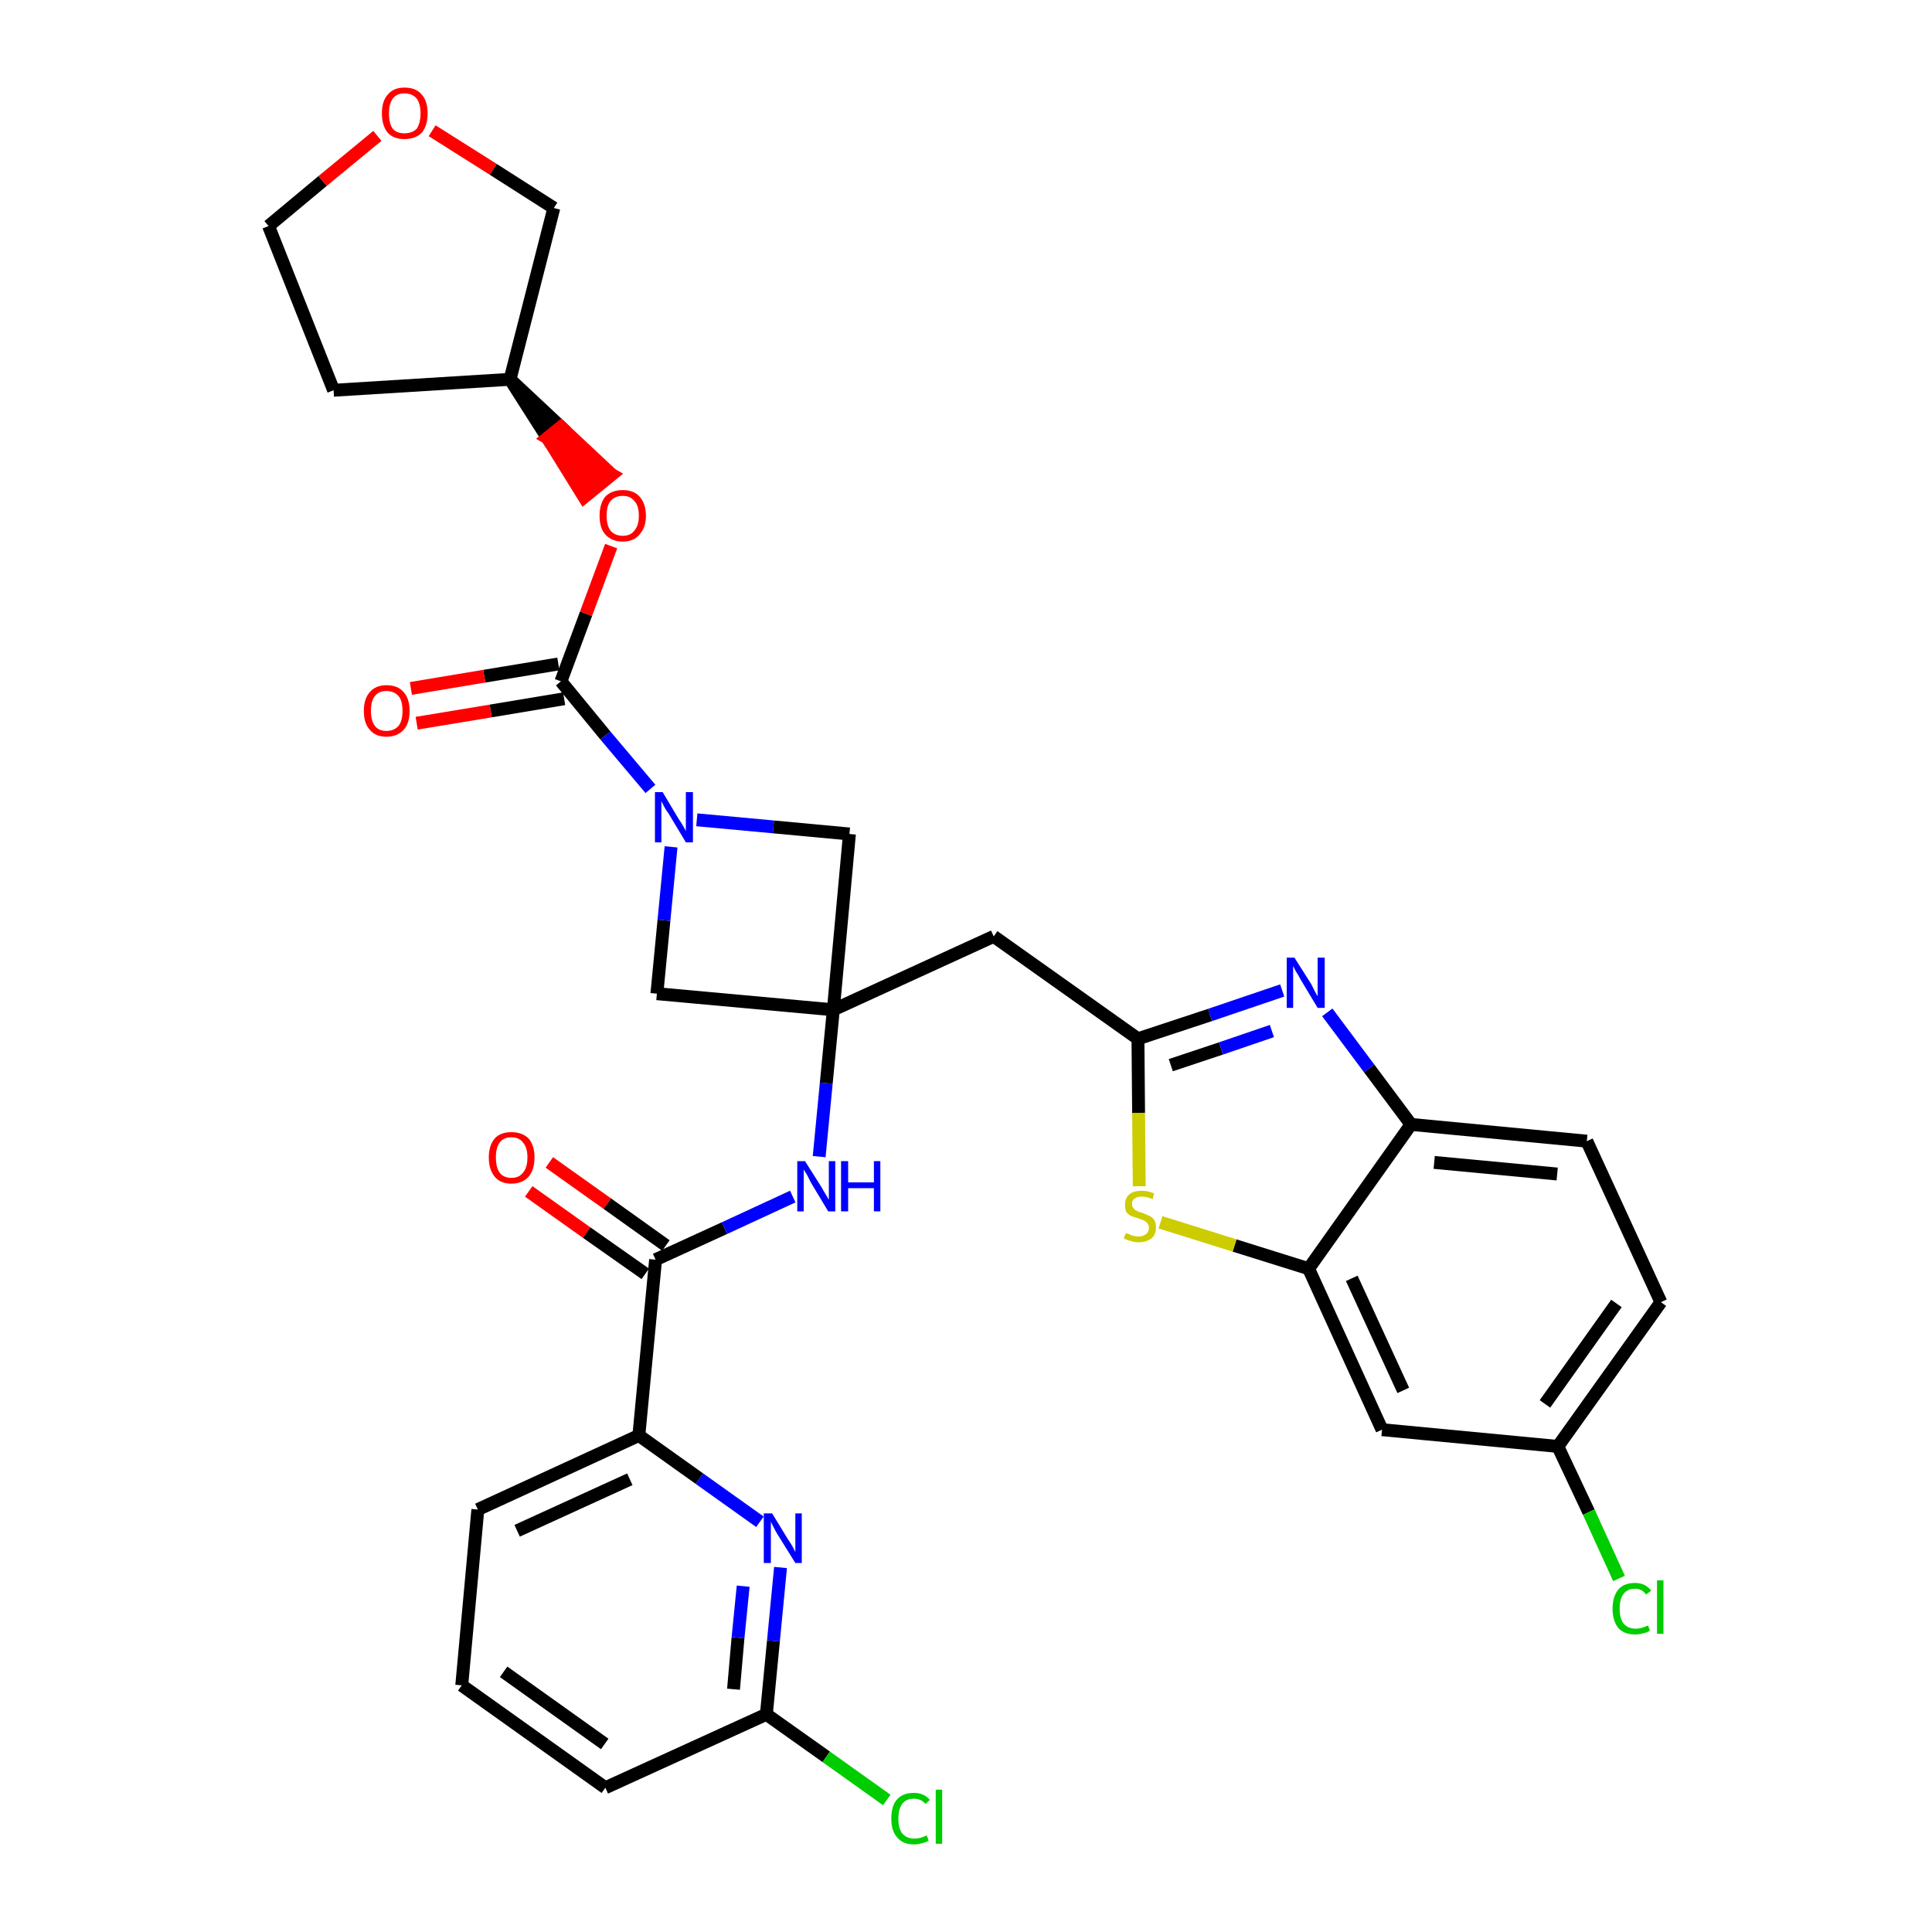 <?xml version='1.0' encoding='iso-8859-1'?>
<svg version='1.1' baseProfile='full'
              xmlns='http://www.w3.org/2000/svg'
                      xmlns:rdkit='http://www.rdkit.org/xml'
                      xmlns:xlink='http://www.w3.org/1999/xlink'
                  xml:space='preserve'
width='300px' height='300px' viewBox='0 0 300 300'>
<!-- END OF HEADER -->
<path class='bond-0 atom-0 atom-1' d='M 82.1,185.0 L 91.1,191.4' style='fill:none;fill-rule:evenodd;stroke:#FF0000;stroke-width:2.0px;stroke-linecap:butt;stroke-linejoin:miter;stroke-opacity:1' />
<path class='bond-0 atom-0 atom-1' d='M 91.1,191.4 L 100.2,197.8' style='fill:none;fill-rule:evenodd;stroke:#000000;stroke-width:2.0px;stroke-linecap:butt;stroke-linejoin:miter;stroke-opacity:1' />
<path class='bond-0 atom-0 atom-1' d='M 85.3,180.5 L 94.3,186.9' style='fill:none;fill-rule:evenodd;stroke:#FF0000;stroke-width:2.0px;stroke-linecap:butt;stroke-linejoin:miter;stroke-opacity:1' />
<path class='bond-0 atom-0 atom-1' d='M 94.3,186.9 L 103.4,193.4' style='fill:none;fill-rule:evenodd;stroke:#000000;stroke-width:2.0px;stroke-linecap:butt;stroke-linejoin:miter;stroke-opacity:1' />
<path class='bond-1 atom-1 atom-2' d='M 101.8,195.6 L 112.5,190.7' style='fill:none;fill-rule:evenodd;stroke:#000000;stroke-width:2.0px;stroke-linecap:butt;stroke-linejoin:miter;stroke-opacity:1' />
<path class='bond-1 atom-1 atom-2' d='M 112.5,190.7 L 123.1,185.8' style='fill:none;fill-rule:evenodd;stroke:#0000FF;stroke-width:2.0px;stroke-linecap:butt;stroke-linejoin:miter;stroke-opacity:1' />
<path class='bond-25 atom-1 atom-26' d='M 101.8,195.6 L 99.2,222.9' style='fill:none;fill-rule:evenodd;stroke:#000000;stroke-width:2.0px;stroke-linecap:butt;stroke-linejoin:miter;stroke-opacity:1' />
<path class='bond-2 atom-2 atom-3' d='M 127.2,179.6 L 128.3,168.2' style='fill:none;fill-rule:evenodd;stroke:#0000FF;stroke-width:2.0px;stroke-linecap:butt;stroke-linejoin:miter;stroke-opacity:1' />
<path class='bond-2 atom-2 atom-3' d='M 128.3,168.2 L 129.4,156.8' style='fill:none;fill-rule:evenodd;stroke:#000000;stroke-width:2.0px;stroke-linecap:butt;stroke-linejoin:miter;stroke-opacity:1' />
<path class='bond-3 atom-3 atom-4' d='M 129.4,156.8 L 154.3,145.4' style='fill:none;fill-rule:evenodd;stroke:#000000;stroke-width:2.0px;stroke-linecap:butt;stroke-linejoin:miter;stroke-opacity:1' />
<path class='bond-14 atom-3 atom-15' d='M 129.4,156.8 L 102.0,154.3' style='fill:none;fill-rule:evenodd;stroke:#000000;stroke-width:2.0px;stroke-linecap:butt;stroke-linejoin:miter;stroke-opacity:1' />
<path class='bond-32 atom-25 atom-3' d='M 131.9,129.5 L 129.4,156.8' style='fill:none;fill-rule:evenodd;stroke:#000000;stroke-width:2.0px;stroke-linecap:butt;stroke-linejoin:miter;stroke-opacity:1' />
<path class='bond-4 atom-4 atom-5' d='M 154.3,145.4 L 176.7,161.3' style='fill:none;fill-rule:evenodd;stroke:#000000;stroke-width:2.0px;stroke-linecap:butt;stroke-linejoin:miter;stroke-opacity:1' />
<path class='bond-5 atom-5 atom-6' d='M 176.7,161.3 L 187.9,157.6' style='fill:none;fill-rule:evenodd;stroke:#000000;stroke-width:2.0px;stroke-linecap:butt;stroke-linejoin:miter;stroke-opacity:1' />
<path class='bond-5 atom-5 atom-6' d='M 187.9,157.6 L 199.1,153.8' style='fill:none;fill-rule:evenodd;stroke:#0000FF;stroke-width:2.0px;stroke-linecap:butt;stroke-linejoin:miter;stroke-opacity:1' />
<path class='bond-5 atom-5 atom-6' d='M 181.8,165.4 L 189.6,162.8' style='fill:none;fill-rule:evenodd;stroke:#000000;stroke-width:2.0px;stroke-linecap:butt;stroke-linejoin:miter;stroke-opacity:1' />
<path class='bond-5 atom-5 atom-6' d='M 189.6,162.8 L 197.5,160.1' style='fill:none;fill-rule:evenodd;stroke:#0000FF;stroke-width:2.0px;stroke-linecap:butt;stroke-linejoin:miter;stroke-opacity:1' />
<path class='bond-34 atom-14 atom-5' d='M 176.9,184.2 L 176.8,172.8' style='fill:none;fill-rule:evenodd;stroke:#CCCC00;stroke-width:2.0px;stroke-linecap:butt;stroke-linejoin:miter;stroke-opacity:1' />
<path class='bond-34 atom-14 atom-5' d='M 176.8,172.8 L 176.7,161.3' style='fill:none;fill-rule:evenodd;stroke:#000000;stroke-width:2.0px;stroke-linecap:butt;stroke-linejoin:miter;stroke-opacity:1' />
<path class='bond-6 atom-6 atom-7' d='M 206.1,157.2 L 212.6,165.9' style='fill:none;fill-rule:evenodd;stroke:#0000FF;stroke-width:2.0px;stroke-linecap:butt;stroke-linejoin:miter;stroke-opacity:1' />
<path class='bond-6 atom-6 atom-7' d='M 212.6,165.9 L 219.1,174.6' style='fill:none;fill-rule:evenodd;stroke:#000000;stroke-width:2.0px;stroke-linecap:butt;stroke-linejoin:miter;stroke-opacity:1' />
<path class='bond-7 atom-7 atom-8' d='M 219.1,174.6 L 246.4,177.2' style='fill:none;fill-rule:evenodd;stroke:#000000;stroke-width:2.0px;stroke-linecap:butt;stroke-linejoin:miter;stroke-opacity:1' />
<path class='bond-7 atom-7 atom-8' d='M 222.7,180.5 L 241.8,182.3' style='fill:none;fill-rule:evenodd;stroke:#000000;stroke-width:2.0px;stroke-linecap:butt;stroke-linejoin:miter;stroke-opacity:1' />
<path class='bond-36 atom-13 atom-7' d='M 203.2,197.0 L 219.1,174.6' style='fill:none;fill-rule:evenodd;stroke:#000000;stroke-width:2.0px;stroke-linecap:butt;stroke-linejoin:miter;stroke-opacity:1' />
<path class='bond-8 atom-8 atom-9' d='M 246.4,177.2 L 257.9,202.2' style='fill:none;fill-rule:evenodd;stroke:#000000;stroke-width:2.0px;stroke-linecap:butt;stroke-linejoin:miter;stroke-opacity:1' />
<path class='bond-9 atom-9 atom-10' d='M 257.9,202.2 L 241.9,224.6' style='fill:none;fill-rule:evenodd;stroke:#000000;stroke-width:2.0px;stroke-linecap:butt;stroke-linejoin:miter;stroke-opacity:1' />
<path class='bond-9 atom-9 atom-10' d='M 251.0,202.4 L 239.9,218.0' style='fill:none;fill-rule:evenodd;stroke:#000000;stroke-width:2.0px;stroke-linecap:butt;stroke-linejoin:miter;stroke-opacity:1' />
<path class='bond-10 atom-10 atom-11' d='M 241.9,224.6 L 246.7,234.8' style='fill:none;fill-rule:evenodd;stroke:#000000;stroke-width:2.0px;stroke-linecap:butt;stroke-linejoin:miter;stroke-opacity:1' />
<path class='bond-10 atom-10 atom-11' d='M 246.7,234.8 L 251.4,245.1' style='fill:none;fill-rule:evenodd;stroke:#00CC00;stroke-width:2.0px;stroke-linecap:butt;stroke-linejoin:miter;stroke-opacity:1' />
<path class='bond-11 atom-10 atom-12' d='M 241.9,224.6 L 214.6,222.0' style='fill:none;fill-rule:evenodd;stroke:#000000;stroke-width:2.0px;stroke-linecap:butt;stroke-linejoin:miter;stroke-opacity:1' />
<path class='bond-12 atom-12 atom-13' d='M 214.6,222.0 L 203.2,197.0' style='fill:none;fill-rule:evenodd;stroke:#000000;stroke-width:2.0px;stroke-linecap:butt;stroke-linejoin:miter;stroke-opacity:1' />
<path class='bond-12 atom-12 atom-13' d='M 217.9,215.9 L 209.9,198.5' style='fill:none;fill-rule:evenodd;stroke:#000000;stroke-width:2.0px;stroke-linecap:butt;stroke-linejoin:miter;stroke-opacity:1' />
<path class='bond-13 atom-13 atom-14' d='M 203.2,197.0 L 191.7,193.4' style='fill:none;fill-rule:evenodd;stroke:#000000;stroke-width:2.0px;stroke-linecap:butt;stroke-linejoin:miter;stroke-opacity:1' />
<path class='bond-13 atom-13 atom-14' d='M 191.7,193.4 L 180.2,189.8' style='fill:none;fill-rule:evenodd;stroke:#CCCC00;stroke-width:2.0px;stroke-linecap:butt;stroke-linejoin:miter;stroke-opacity:1' />
<path class='bond-15 atom-15 atom-16' d='M 102.0,154.3 L 103.1,142.9' style='fill:none;fill-rule:evenodd;stroke:#000000;stroke-width:2.0px;stroke-linecap:butt;stroke-linejoin:miter;stroke-opacity:1' />
<path class='bond-15 atom-15 atom-16' d='M 103.1,142.9 L 104.2,131.5' style='fill:none;fill-rule:evenodd;stroke:#0000FF;stroke-width:2.0px;stroke-linecap:butt;stroke-linejoin:miter;stroke-opacity:1' />
<path class='bond-16 atom-16 atom-17' d='M 101.0,122.5 L 94.0,114.2' style='fill:none;fill-rule:evenodd;stroke:#0000FF;stroke-width:2.0px;stroke-linecap:butt;stroke-linejoin:miter;stroke-opacity:1' />
<path class='bond-16 atom-16 atom-17' d='M 94.0,114.2 L 87.1,105.8' style='fill:none;fill-rule:evenodd;stroke:#000000;stroke-width:2.0px;stroke-linecap:butt;stroke-linejoin:miter;stroke-opacity:1' />
<path class='bond-24 atom-16 atom-25' d='M 108.2,127.3 L 120.1,128.4' style='fill:none;fill-rule:evenodd;stroke:#0000FF;stroke-width:2.0px;stroke-linecap:butt;stroke-linejoin:miter;stroke-opacity:1' />
<path class='bond-24 atom-16 atom-25' d='M 120.1,128.4 L 131.9,129.5' style='fill:none;fill-rule:evenodd;stroke:#000000;stroke-width:2.0px;stroke-linecap:butt;stroke-linejoin:miter;stroke-opacity:1' />
<path class='bond-17 atom-17 atom-18' d='M 86.7,103.1 L 75.2,105.0' style='fill:none;fill-rule:evenodd;stroke:#000000;stroke-width:2.0px;stroke-linecap:butt;stroke-linejoin:miter;stroke-opacity:1' />
<path class='bond-17 atom-17 atom-18' d='M 75.2,105.0 L 63.8,106.9' style='fill:none;fill-rule:evenodd;stroke:#FF0000;stroke-width:2.0px;stroke-linecap:butt;stroke-linejoin:miter;stroke-opacity:1' />
<path class='bond-17 atom-17 atom-18' d='M 87.6,108.5 L 76.2,110.4' style='fill:none;fill-rule:evenodd;stroke:#000000;stroke-width:2.0px;stroke-linecap:butt;stroke-linejoin:miter;stroke-opacity:1' />
<path class='bond-17 atom-17 atom-18' d='M 76.2,110.4 L 64.7,112.3' style='fill:none;fill-rule:evenodd;stroke:#FF0000;stroke-width:2.0px;stroke-linecap:butt;stroke-linejoin:miter;stroke-opacity:1' />
<path class='bond-18 atom-17 atom-19' d='M 87.1,105.8 L 91.0,95.3' style='fill:none;fill-rule:evenodd;stroke:#000000;stroke-width:2.0px;stroke-linecap:butt;stroke-linejoin:miter;stroke-opacity:1' />
<path class='bond-18 atom-17 atom-19' d='M 91.0,95.3 L 94.9,84.8' style='fill:none;fill-rule:evenodd;stroke:#FF0000;stroke-width:2.0px;stroke-linecap:butt;stroke-linejoin:miter;stroke-opacity:1' />
<path class='bond-19 atom-20 atom-19' d='M 79.2,58.9 L 85.0,68.0 L 87.1,66.3 Z' style='fill:#000000;fill-rule:evenodd;fill-opacity:1;stroke:#000000;stroke-width:2.0px;stroke-linecap:butt;stroke-linejoin:miter;stroke-opacity:1;' />
<path class='bond-19 atom-20 atom-19' d='M 85.0,68.0 L 95.0,73.7 L 90.7,77.2 Z' style='fill:#FF0000;fill-rule:evenodd;fill-opacity:1;stroke:#FF0000;stroke-width:2.0px;stroke-linecap:butt;stroke-linejoin:miter;stroke-opacity:1;' />
<path class='bond-19 atom-20 atom-19' d='M 85.0,68.0 L 87.1,66.3 L 95.0,73.7 Z' style='fill:#FF0000;fill-rule:evenodd;fill-opacity:1;stroke:#FF0000;stroke-width:2.0px;stroke-linecap:butt;stroke-linejoin:miter;stroke-opacity:1;' />
<path class='bond-20 atom-20 atom-21' d='M 79.2,58.9 L 51.8,60.6' style='fill:none;fill-rule:evenodd;stroke:#000000;stroke-width:2.0px;stroke-linecap:butt;stroke-linejoin:miter;stroke-opacity:1' />
<path class='bond-35 atom-24 atom-20' d='M 86.0,32.3 L 79.2,58.9' style='fill:none;fill-rule:evenodd;stroke:#000000;stroke-width:2.0px;stroke-linecap:butt;stroke-linejoin:miter;stroke-opacity:1' />
<path class='bond-21 atom-21 atom-22' d='M 51.8,60.6 L 41.7,35.1' style='fill:none;fill-rule:evenodd;stroke:#000000;stroke-width:2.0px;stroke-linecap:butt;stroke-linejoin:miter;stroke-opacity:1' />
<path class='bond-22 atom-22 atom-23' d='M 41.7,35.1 L 50.1,28.1' style='fill:none;fill-rule:evenodd;stroke:#000000;stroke-width:2.0px;stroke-linecap:butt;stroke-linejoin:miter;stroke-opacity:1' />
<path class='bond-22 atom-22 atom-23' d='M 50.1,28.1 L 58.6,21.1' style='fill:none;fill-rule:evenodd;stroke:#FF0000;stroke-width:2.0px;stroke-linecap:butt;stroke-linejoin:miter;stroke-opacity:1' />
<path class='bond-23 atom-23 atom-24' d='M 67.1,20.3 L 76.6,26.3' style='fill:none;fill-rule:evenodd;stroke:#FF0000;stroke-width:2.0px;stroke-linecap:butt;stroke-linejoin:miter;stroke-opacity:1' />
<path class='bond-23 atom-23 atom-24' d='M 76.6,26.3 L 86.0,32.3' style='fill:none;fill-rule:evenodd;stroke:#000000;stroke-width:2.0px;stroke-linecap:butt;stroke-linejoin:miter;stroke-opacity:1' />
<path class='bond-26 atom-26 atom-27' d='M 99.2,222.9 L 74.2,234.4' style='fill:none;fill-rule:evenodd;stroke:#000000;stroke-width:2.0px;stroke-linecap:butt;stroke-linejoin:miter;stroke-opacity:1' />
<path class='bond-26 atom-26 atom-27' d='M 97.8,229.7 L 80.3,237.7' style='fill:none;fill-rule:evenodd;stroke:#000000;stroke-width:2.0px;stroke-linecap:butt;stroke-linejoin:miter;stroke-opacity:1' />
<path class='bond-33 atom-32 atom-26' d='M 118.0,236.3 L 108.6,229.6' style='fill:none;fill-rule:evenodd;stroke:#0000FF;stroke-width:2.0px;stroke-linecap:butt;stroke-linejoin:miter;stroke-opacity:1' />
<path class='bond-33 atom-32 atom-26' d='M 108.6,229.6 L 99.2,222.9' style='fill:none;fill-rule:evenodd;stroke:#000000;stroke-width:2.0px;stroke-linecap:butt;stroke-linejoin:miter;stroke-opacity:1' />
<path class='bond-27 atom-27 atom-28' d='M 74.2,234.4 L 71.7,261.7' style='fill:none;fill-rule:evenodd;stroke:#000000;stroke-width:2.0px;stroke-linecap:butt;stroke-linejoin:miter;stroke-opacity:1' />
<path class='bond-28 atom-28 atom-29' d='M 71.7,261.7 L 94.0,277.6' style='fill:none;fill-rule:evenodd;stroke:#000000;stroke-width:2.0px;stroke-linecap:butt;stroke-linejoin:miter;stroke-opacity:1' />
<path class='bond-28 atom-28 atom-29' d='M 78.2,259.6 L 93.9,270.8' style='fill:none;fill-rule:evenodd;stroke:#000000;stroke-width:2.0px;stroke-linecap:butt;stroke-linejoin:miter;stroke-opacity:1' />
<path class='bond-29 atom-29 atom-30' d='M 94.0,277.6 L 119.0,266.2' style='fill:none;fill-rule:evenodd;stroke:#000000;stroke-width:2.0px;stroke-linecap:butt;stroke-linejoin:miter;stroke-opacity:1' />
<path class='bond-30 atom-30 atom-31' d='M 119.0,266.2 L 128.3,272.8' style='fill:none;fill-rule:evenodd;stroke:#000000;stroke-width:2.0px;stroke-linecap:butt;stroke-linejoin:miter;stroke-opacity:1' />
<path class='bond-30 atom-30 atom-31' d='M 128.3,272.8 L 137.7,279.5' style='fill:none;fill-rule:evenodd;stroke:#00CC00;stroke-width:2.0px;stroke-linecap:butt;stroke-linejoin:miter;stroke-opacity:1' />
<path class='bond-31 atom-30 atom-32' d='M 119.0,266.2 L 120.1,254.8' style='fill:none;fill-rule:evenodd;stroke:#000000;stroke-width:2.0px;stroke-linecap:butt;stroke-linejoin:miter;stroke-opacity:1' />
<path class='bond-31 atom-30 atom-32' d='M 120.1,254.8 L 121.2,243.4' style='fill:none;fill-rule:evenodd;stroke:#0000FF;stroke-width:2.0px;stroke-linecap:butt;stroke-linejoin:miter;stroke-opacity:1' />
<path class='bond-31 atom-30 atom-32' d='M 113.9,262.3 L 114.6,254.3' style='fill:none;fill-rule:evenodd;stroke:#000000;stroke-width:2.0px;stroke-linecap:butt;stroke-linejoin:miter;stroke-opacity:1' />
<path class='bond-31 atom-30 atom-32' d='M 114.6,254.3 L 115.4,246.3' style='fill:none;fill-rule:evenodd;stroke:#0000FF;stroke-width:2.0px;stroke-linecap:butt;stroke-linejoin:miter;stroke-opacity:1' />
<path  class='atom-0' d='M 75.9 179.7
Q 75.9 177.9, 76.8 176.8
Q 77.7 175.8, 79.4 175.8
Q 81.1 175.8, 82.1 176.8
Q 83.0 177.9, 83.0 179.7
Q 83.0 181.6, 82.1 182.7
Q 81.1 183.8, 79.4 183.8
Q 77.7 183.8, 76.8 182.7
Q 75.9 181.6, 75.9 179.7
M 79.4 182.9
Q 80.6 182.9, 81.2 182.1
Q 81.9 181.3, 81.9 179.7
Q 81.9 178.2, 81.2 177.4
Q 80.6 176.6, 79.4 176.6
Q 78.2 176.6, 77.6 177.4
Q 77.0 178.2, 77.0 179.7
Q 77.0 181.3, 77.6 182.1
Q 78.2 182.9, 79.4 182.9
' fill='#FF0000'/>
<path  class='atom-2' d='M 125.0 180.3
L 127.6 184.4
Q 127.8 184.8, 128.3 185.6
Q 128.7 186.3, 128.7 186.3
L 128.7 180.3
L 129.7 180.3
L 129.7 188.1
L 128.6 188.1
L 125.9 183.6
Q 125.6 183.0, 125.3 182.4
Q 124.9 181.8, 124.8 181.6
L 124.8 188.1
L 123.8 188.1
L 123.8 180.3
L 125.0 180.3
' fill='#0000FF'/>
<path  class='atom-2' d='M 130.6 180.3
L 131.7 180.3
L 131.7 183.6
L 135.7 183.6
L 135.7 180.3
L 136.7 180.3
L 136.7 188.1
L 135.7 188.1
L 135.7 184.5
L 131.7 184.5
L 131.7 188.1
L 130.6 188.1
L 130.6 180.3
' fill='#0000FF'/>
<path  class='atom-6' d='M 201.0 148.7
L 203.6 152.8
Q 203.8 153.2, 204.2 154.0
Q 204.6 154.7, 204.6 154.7
L 204.6 148.7
L 205.7 148.7
L 205.7 156.5
L 204.6 156.5
L 201.9 152.0
Q 201.6 151.4, 201.2 150.8
Q 200.9 150.2, 200.8 150.0
L 200.8 156.5
L 199.8 156.5
L 199.8 148.7
L 201.0 148.7
' fill='#0000FF'/>
<path  class='atom-11' d='M 250.4 249.8
Q 250.4 247.9, 251.3 246.8
Q 252.2 245.8, 253.9 245.8
Q 255.5 245.8, 256.4 247.0
L 255.6 247.6
Q 255.0 246.7, 253.9 246.7
Q 252.7 246.7, 252.1 247.5
Q 251.5 248.3, 251.5 249.8
Q 251.5 251.3, 252.1 252.1
Q 252.8 252.9, 254.0 252.9
Q 254.9 252.9, 255.9 252.4
L 256.2 253.2
Q 255.8 253.5, 255.2 253.6
Q 254.6 253.8, 253.9 253.8
Q 252.2 253.8, 251.3 252.8
Q 250.4 251.7, 250.4 249.8
' fill='#00CC00'/>
<path  class='atom-11' d='M 257.3 245.4
L 258.3 245.4
L 258.3 253.7
L 257.3 253.7
L 257.3 245.4
' fill='#00CC00'/>
<path  class='atom-14' d='M 174.8 191.5
Q 174.9 191.5, 175.2 191.6
Q 175.6 191.8, 176.0 191.9
Q 176.4 192.0, 176.8 192.0
Q 177.5 192.0, 178.0 191.6
Q 178.4 191.3, 178.4 190.6
Q 178.4 190.2, 178.2 190.0
Q 178.0 189.7, 177.6 189.5
Q 177.3 189.4, 176.8 189.2
Q 176.1 189.0, 175.6 188.8
Q 175.2 188.6, 174.9 188.2
Q 174.7 187.8, 174.7 187.1
Q 174.7 186.1, 175.3 185.5
Q 176.0 184.9, 177.3 184.9
Q 178.2 184.9, 179.2 185.3
L 179.0 186.2
Q 178.0 185.8, 177.3 185.8
Q 176.6 185.8, 176.2 186.1
Q 175.7 186.4, 175.8 187.0
Q 175.8 187.4, 176.0 187.6
Q 176.2 187.9, 176.5 188.0
Q 176.8 188.2, 177.3 188.3
Q 178.0 188.6, 178.5 188.8
Q 178.9 189.0, 179.2 189.4
Q 179.5 189.9, 179.5 190.6
Q 179.5 191.7, 178.8 192.3
Q 178.0 192.9, 176.8 192.9
Q 176.1 192.9, 175.6 192.7
Q 175.1 192.6, 174.5 192.3
L 174.8 191.5
' fill='#CCCC00'/>
<path  class='atom-16' d='M 102.9 123.0
L 105.4 127.2
Q 105.7 127.6, 106.1 128.3
Q 106.5 129.0, 106.5 129.1
L 106.5 123.0
L 107.6 123.0
L 107.6 130.8
L 106.5 130.8
L 103.8 126.3
Q 103.4 125.8, 103.1 125.2
Q 102.8 124.6, 102.7 124.4
L 102.7 130.8
L 101.7 130.8
L 101.7 123.0
L 102.9 123.0
' fill='#0000FF'/>
<path  class='atom-18' d='M 56.5 110.4
Q 56.5 108.5, 57.4 107.5
Q 58.3 106.4, 60.0 106.4
Q 61.8 106.4, 62.7 107.5
Q 63.6 108.5, 63.6 110.4
Q 63.6 112.3, 62.7 113.3
Q 61.7 114.4, 60.0 114.4
Q 58.3 114.4, 57.4 113.3
Q 56.5 112.3, 56.5 110.4
M 60.0 113.5
Q 61.2 113.5, 61.9 112.7
Q 62.5 111.9, 62.5 110.4
Q 62.5 108.8, 61.9 108.1
Q 61.2 107.3, 60.0 107.3
Q 58.8 107.3, 58.2 108.1
Q 57.6 108.8, 57.6 110.4
Q 57.6 111.9, 58.2 112.7
Q 58.8 113.5, 60.0 113.5
' fill='#FF0000'/>
<path  class='atom-19' d='M 93.1 80.1
Q 93.1 78.2, 94.0 77.1
Q 95.0 76.1, 96.7 76.1
Q 98.4 76.1, 99.3 77.1
Q 100.3 78.2, 100.3 80.1
Q 100.3 81.9, 99.3 83.0
Q 98.4 84.1, 96.7 84.1
Q 95.0 84.1, 94.0 83.0
Q 93.1 82.0, 93.1 80.1
M 96.7 83.2
Q 97.9 83.2, 98.5 82.4
Q 99.2 81.6, 99.2 80.1
Q 99.2 78.5, 98.5 77.8
Q 97.9 77.0, 96.7 77.0
Q 95.5 77.0, 94.8 77.8
Q 94.2 78.5, 94.2 80.1
Q 94.2 81.6, 94.8 82.4
Q 95.5 83.2, 96.7 83.2
' fill='#FF0000'/>
<path  class='atom-23' d='M 59.3 17.6
Q 59.3 15.7, 60.2 14.7
Q 61.1 13.6, 62.8 13.6
Q 64.6 13.6, 65.5 14.7
Q 66.4 15.7, 66.4 17.6
Q 66.4 19.5, 65.5 20.6
Q 64.5 21.6, 62.8 21.6
Q 61.1 21.6, 60.2 20.6
Q 59.3 19.5, 59.3 17.6
M 62.8 20.7
Q 64.0 20.7, 64.7 20.0
Q 65.3 19.1, 65.3 17.6
Q 65.3 16.1, 64.7 15.3
Q 64.0 14.5, 62.8 14.5
Q 61.6 14.5, 61.0 15.3
Q 60.4 16.1, 60.4 17.6
Q 60.4 19.2, 61.0 20.0
Q 61.6 20.7, 62.8 20.7
' fill='#FF0000'/>
<path  class='atom-31' d='M 138.4 282.4
Q 138.4 280.4, 139.3 279.4
Q 140.2 278.4, 141.9 278.4
Q 143.5 278.4, 144.4 279.5
L 143.7 280.1
Q 143.0 279.3, 141.9 279.3
Q 140.7 279.3, 140.1 280.1
Q 139.5 280.9, 139.5 282.4
Q 139.5 283.9, 140.1 284.7
Q 140.8 285.5, 142.0 285.5
Q 142.9 285.5, 143.9 285.0
L 144.2 285.8
Q 143.8 286.1, 143.2 286.2
Q 142.6 286.4, 141.9 286.4
Q 140.2 286.4, 139.3 285.3
Q 138.4 284.3, 138.4 282.4
' fill='#00CC00'/>
<path  class='atom-31' d='M 145.3 277.9
L 146.3 277.9
L 146.3 286.3
L 145.3 286.3
L 145.3 277.9
' fill='#00CC00'/>
<path  class='atom-32' d='M 119.9 235.0
L 122.4 239.1
Q 122.7 239.5, 123.1 240.2
Q 123.5 241.0, 123.5 241.0
L 123.5 235.0
L 124.5 235.0
L 124.5 242.7
L 123.5 242.7
L 120.7 238.2
Q 120.4 237.7, 120.1 237.1
Q 119.8 236.5, 119.7 236.3
L 119.7 242.7
L 118.6 242.7
L 118.6 235.0
L 119.9 235.0
' fill='#0000FF'/>
</svg>
